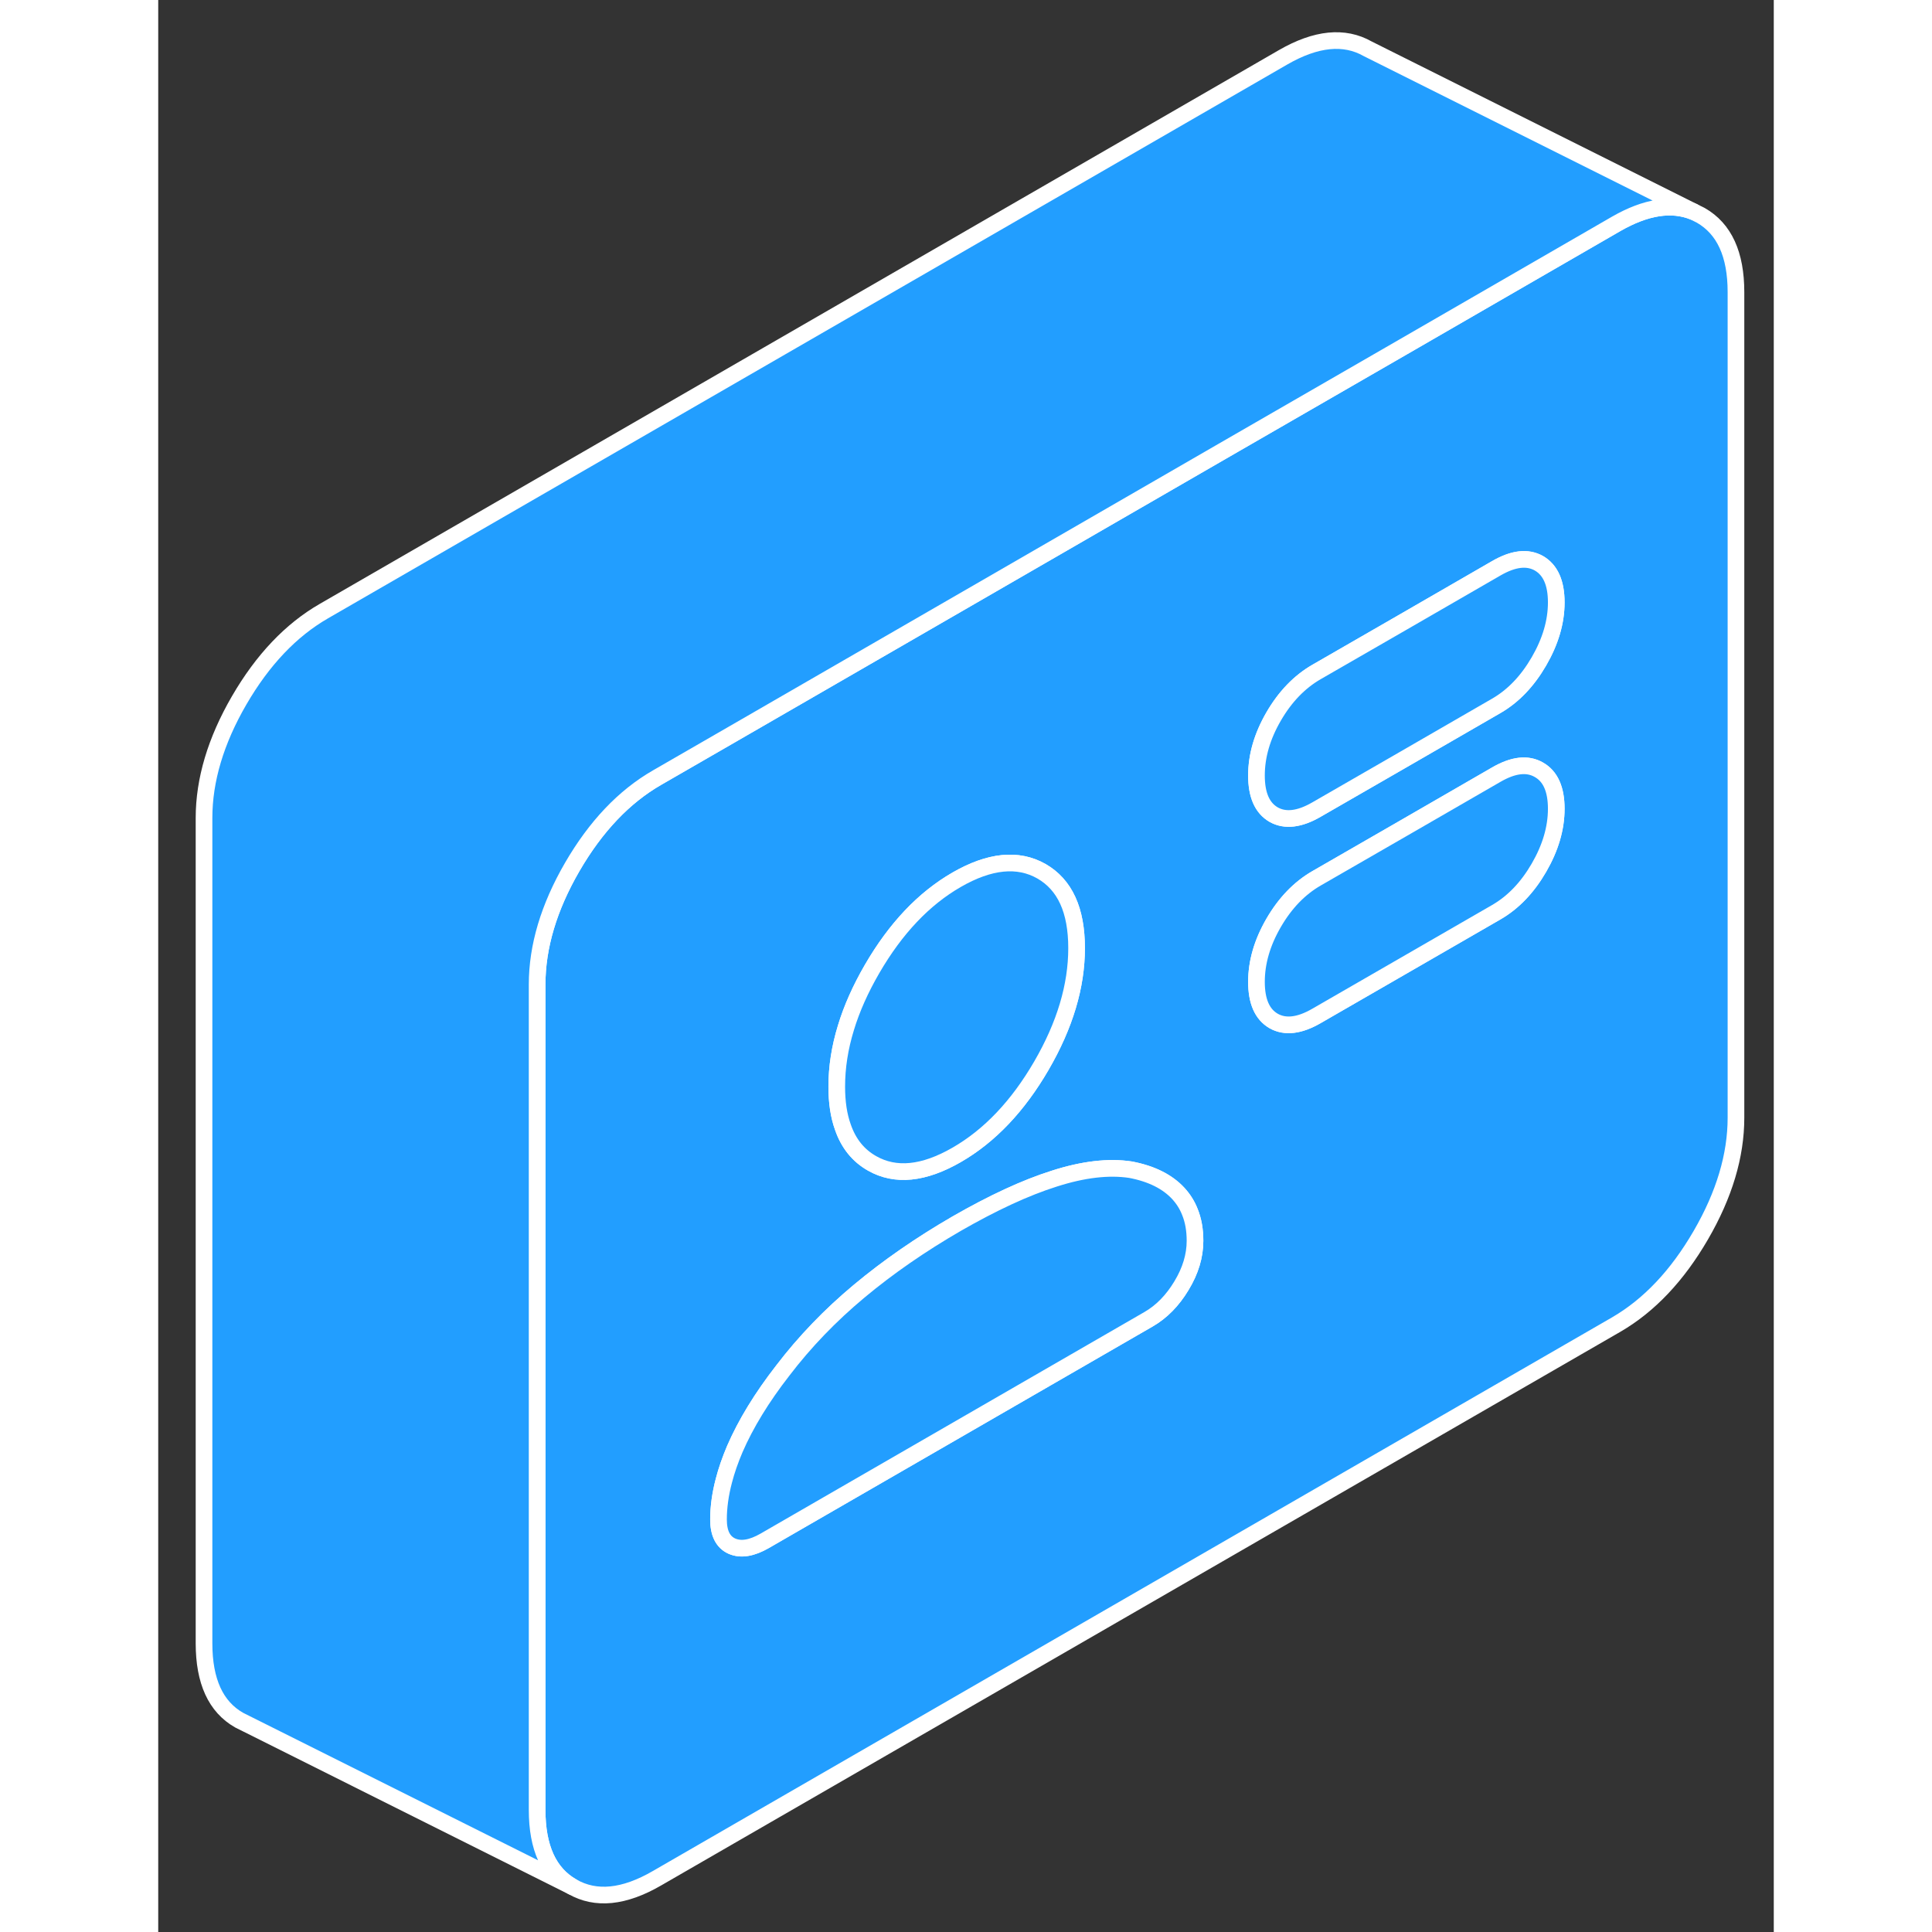 <svg width="48" height="48" viewBox="0 0 97 116" fill="#229EFF" xmlns="http://www.w3.org/2000/svg" stroke-width="1px" stroke-linecap="round" stroke-linejoin="round"><rect x="0" y="0" width="97" height="116" fill="#333333" stroke="none"/><path d="M92.62 12.93L92.18 12.71C90.86 12.18 89.32 12.42 87.54 13.44L74.73 20.84L63.86 27.11L46.01 37.42L34.58 44.02L29.95 46.69C27.97 47.83 26.27 49.62 24.86 52.05C23.45 54.48 22.75 56.84 22.75 59.11V108.67C22.75 110.94 23.45 112.48 24.86 113.28C26.27 114.09 27.97 113.92 29.95 112.77L87.54 79.53C89.52 78.38 91.21 76.59 92.62 74.16C94.03 71.73 94.73 69.38 94.73 67.11V17.54C94.73 15.27 94.03 13.74 92.62 12.93ZM41.29 61.71C41.64 60.55 42.17 59.37 42.86 58.18C44.27 55.75 45.96 53.96 47.94 52.82C49.92 51.68 51.62 51.51 53.03 52.31C54.44 53.12 55.14 54.65 55.14 56.93C55.14 59.21 54.44 61.55 53.03 63.98C51.62 66.41 49.92 68.2 47.94 69.34C45.96 70.48 44.27 70.65 42.86 69.85C42.03 69.38 41.45 68.66 41.11 67.68C40.86 66.99 40.74 66.18 40.74 65.24C40.74 64.09 40.92 62.91 41.29 61.71ZM61.44 77.19C60.9 78.09 60.24 78.76 59.46 79.21L36.42 92.51C35.64 92.96 34.98 93.07 34.44 92.83C33.91 92.59 33.64 92.06 33.64 91.23C33.64 90.49 33.75 89.71 33.96 88.91C34.12 88.29 34.34 87.66 34.62 87C35.28 85.48 36.24 83.91 37.5 82.29C38.82 80.56 40.35 78.97 42.09 77.52C43.83 76.07 45.78 74.72 47.94 73.47C50.1 72.23 52.05 71.32 53.79 70.77C55.53 70.21 57.06 70.03 58.38 70.23C59.64 70.47 60.6 70.95 61.26 71.67C61.55 71.99 61.78 72.35 61.94 72.76C62.15 73.27 62.25 73.85 62.25 74.5C62.25 75.4 61.98 76.3 61.44 77.19ZM82.9 52.1C82.21 53.29 81.36 54.18 80.34 54.77L74.69 58.03L69.54 61C68.52 61.59 67.66 61.69 66.97 61.3C66.28 60.9 65.94 60.12 65.94 58.95C65.94 57.78 66.28 56.6 66.97 55.41C67.66 54.22 68.52 53.33 69.54 52.74L74.73 49.75L80.34 46.51C81.36 45.92 82.21 45.82 82.9 46.22C83.59 46.61 83.94 47.39 83.94 48.56C83.94 49.73 83.59 50.91 82.9 52.1ZM82.9 39.71C82.21 40.9 81.36 41.79 80.34 42.38L74.73 45.62L69.54 48.61C68.52 49.2 67.66 49.3 66.97 48.91C66.28 48.51 65.94 47.73 65.94 46.56C65.94 45.39 66.28 44.21 66.97 43.02C67.66 41.83 68.52 40.94 69.54 40.35L74.73 37.36L80.34 34.12C81.36 33.53 82.21 33.43 82.9 33.82C83.59 34.22 83.94 35 83.94 36.17C83.94 37.34 83.59 38.52 82.9 39.71Z" stroke="white" stroke-linejoin="round"/><path d="M83.94 48.56C83.94 49.73 83.59 50.91 82.9 52.1C82.21 53.29 81.36 54.18 80.34 54.77L74.69 58.03L69.54 61C68.52 61.59 67.66 61.69 66.97 61.3C66.28 60.9 65.94 60.12 65.94 58.95C65.94 57.78 66.28 56.6 66.97 55.41C67.66 54.22 68.52 53.33 69.54 52.74L74.73 49.75L80.34 46.51C81.36 45.92 82.21 45.82 82.9 46.22C83.59 46.61 83.94 47.39 83.94 48.56Z" stroke="white" stroke-linejoin="round"/><path d="M83.94 36.17C83.94 37.34 83.59 38.52 82.9 39.71C82.21 40.9 81.36 41.79 80.34 42.38L74.73 45.62L69.54 48.61C68.52 49.2 67.66 49.3 66.97 48.91C66.28 48.51 65.94 47.73 65.94 46.56C65.94 45.39 66.28 44.21 66.97 43.02C67.66 41.83 68.52 40.94 69.54 40.35L74.73 37.36L80.34 34.12C81.36 33.53 82.21 33.43 82.9 33.82C83.59 34.22 83.94 35 83.94 36.17Z" stroke="white" stroke-linejoin="round"/><path d="M55.14 56.93C55.14 59.2 54.44 61.55 53.03 63.98C51.62 66.41 49.92 68.2 47.94 69.34C45.96 70.48 44.27 70.65 42.86 69.85C42.03 69.38 41.45 68.66 41.11 67.68C40.86 66.99 40.74 66.18 40.74 65.24C40.74 64.09 40.92 62.91 41.29 61.71C41.64 60.55 42.17 59.37 42.86 58.18C44.27 55.75 45.96 53.96 47.94 52.82C49.92 51.68 51.62 51.51 53.03 52.31C54.44 53.12 55.14 54.65 55.14 56.93Z" stroke="white" stroke-linejoin="round"/><path d="M62.25 74.5C62.25 75.4 61.98 76.3 61.44 77.19C60.9 78.09 60.24 78.76 59.46 79.21L36.42 92.51C35.64 92.96 34.98 93.07 34.44 92.83C33.91 92.59 33.64 92.06 33.64 91.23C33.64 90.49 33.75 89.71 33.96 88.91C34.12 88.29 34.34 87.66 34.62 87C35.28 85.48 36.24 83.91 37.5 82.29C38.82 80.56 40.35 78.97 42.09 77.52C43.83 76.07 45.78 74.72 47.94 73.47C50.1 72.23 52.05 71.32 53.79 70.77C55.53 70.21 57.06 70.03 58.38 70.23C59.64 70.47 60.6 70.95 61.26 71.67C61.55 71.99 61.78 72.35 61.94 72.76C62.15 73.27 62.25 73.85 62.25 74.5Z" stroke="white" stroke-linejoin="round"/><path d="M92.18 12.71C90.86 12.18 89.32 12.42 87.54 13.44L74.73 20.84L63.86 27.11L46.01 37.42L34.58 44.02L29.95 46.69C27.97 47.83 26.27 49.62 24.86 52.05C23.45 54.48 22.75 56.84 22.75 59.11V108.67C22.75 110.94 23.45 112.48 24.86 113.28L5.3 103.5L4.86 103.28C3.45 102.48 2.75 100.94 2.75 98.67V49.11C2.75 46.84 3.45 44.48 4.86 42.05C6.27 39.62 7.97 37.83 9.95 36.69L67.54 3.44C69.52 2.3 71.21 2.13 72.62 2.93L92.18 12.71Z" stroke="white" stroke-linejoin="round"/></svg>
